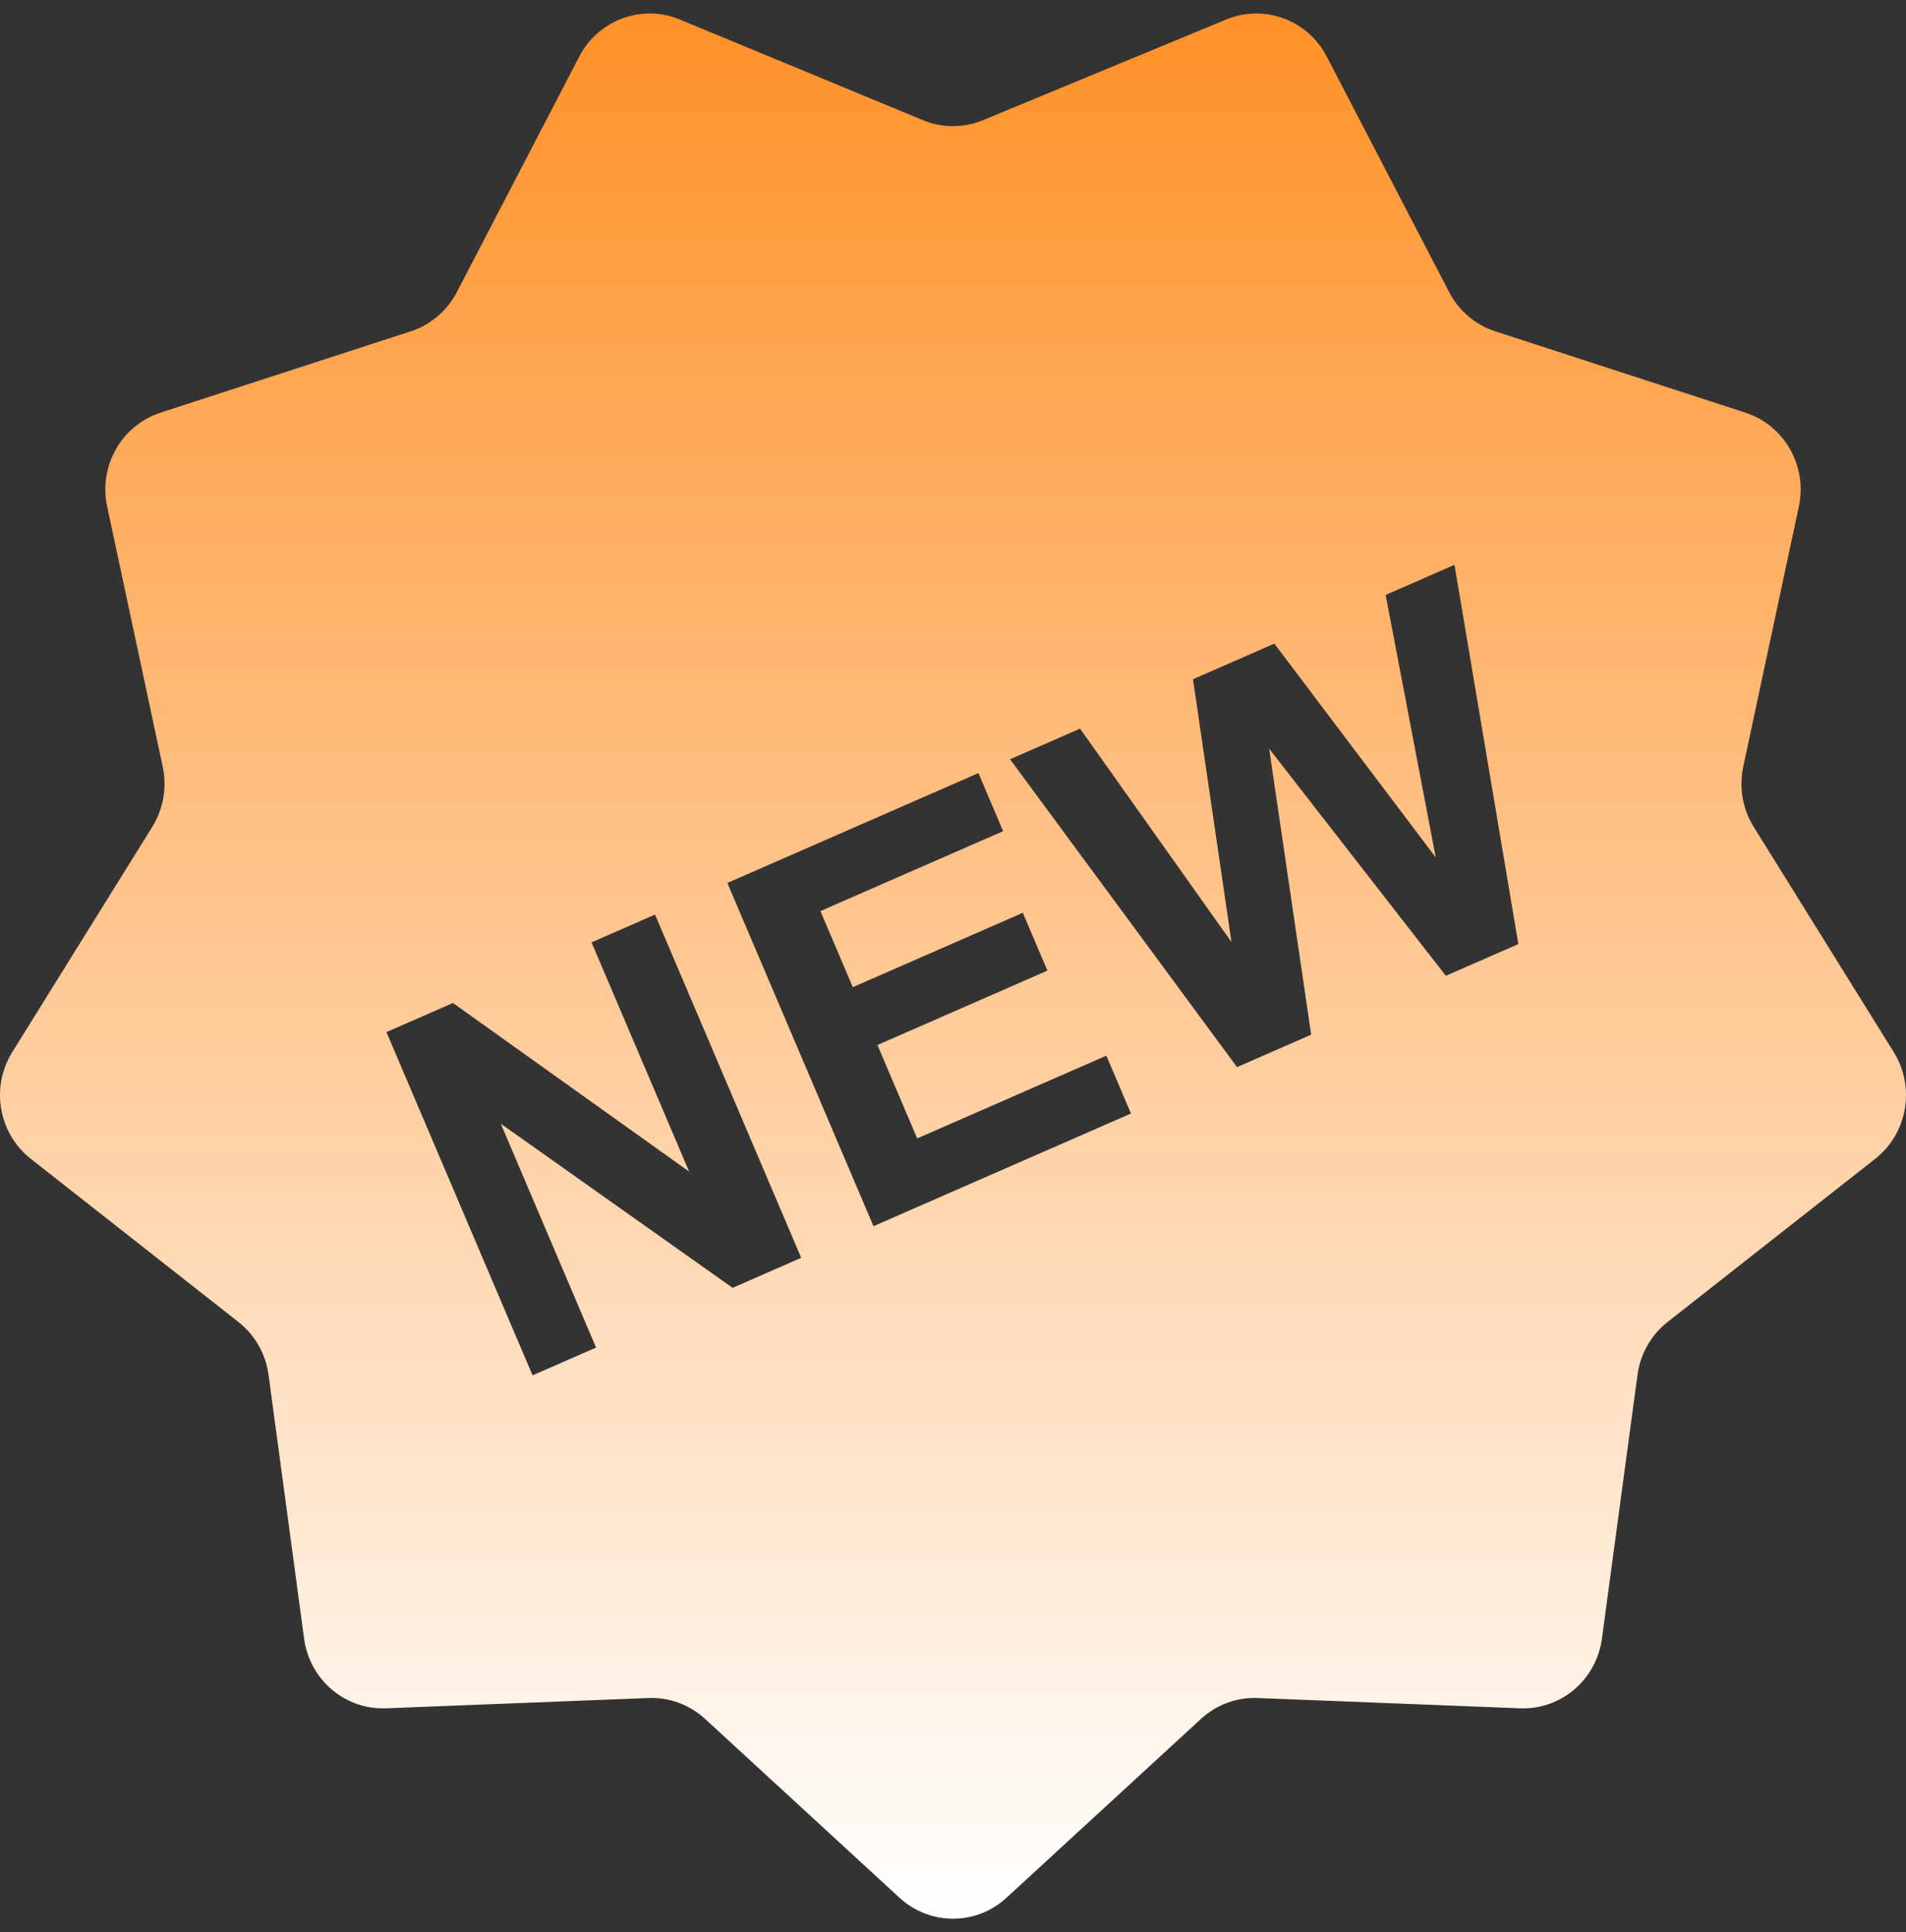 <svg width="1054" height="1068" viewBox="0 0 1054 1068" fill="none" xmlns="http://www.w3.org/2000/svg">
<rect x="0" y="0" width="1054" height="1068" fill="#333333" stroke="none"/>
<path d="M1047.22 581.56L969.768 457.023C963.632 447.149 961.564 435.227 963.995 423.828L994.744 279.959C999.539 257.539 986.737 235.097 965.184 228.088L826.85 183.137C815.887 179.571 806.737 171.794 801.37 161.475L733.661 31.244C723.115 10.942 699.076 2.082 678.115 10.752L543.62 66.423C532.963 70.825 521.021 70.825 510.364 66.423L375.892 10.762C354.931 2.092 330.892 10.952 320.335 31.255L252.626 161.473C247.26 171.792 238.11 179.57 227.146 183.135L88.815 228.087C67.249 235.095 54.46 257.539 59.255 279.958L89.991 423.826C92.433 435.225 90.354 447.15 84.218 457.022L6.775 581.56C-5.299 600.97 -0.846 626.489 17.047 640.553L131.856 730.734C140.961 737.887 146.932 748.362 148.494 759.929L168.169 905.771C171.226 928.503 190.833 945.163 213.444 944.271L358.606 938.577C370.109 938.12 381.326 942.266 389.871 950.098L497.444 1049C514.215 1064.42 539.806 1064.42 556.564 1049L664.149 950.098C672.673 942.254 683.9 938.12 695.414 938.577L840.564 944.271C863.196 945.163 882.783 928.492 885.85 905.771L905.525 759.929C907.087 748.362 913.058 737.888 922.153 730.734L1036.96 640.553C1054.85 626.489 1059.3 600.97 1047.22 581.56ZM405.123 711.857L276.93 621.13L329.618 744.864L294.504 760.219L213.697 570.494L250.472 554.403L381.085 647.592L327.11 520.895L362.225 505.528L443.053 695.263L405.123 711.857ZM483.026 677.781L402.22 488.056L541.058 427.325L554.716 459.428L453.676 503.61L471.59 545.665L565.604 504.547L579.218 536.517L485.204 577.625L507.199 629.262L611.803 583.52L625.417 615.49L483.026 677.781ZM799.534 539.372L701.825 413.822L725.061 571.922L684.063 589.851L558.564 419.684L597.252 402.746L680.994 520.729L659.715 375.446L704.692 355.778L793.956 473.952L766.244 328.857L804.305 312.209L839.638 521.834L799.534 539.372Z" fill="url(#paint0_linear_1_8)"/>
<defs>
<linearGradient id="paint0_linear_1_8" x1="527" y1="7.437" x2="527" y2="1060.56" gradientUnits="userSpaceOnUse">
<stop stop-color="#FF9128"/>
<stop offset="1" stop-color="white"/>
</linearGradient>
</defs>
</svg>
